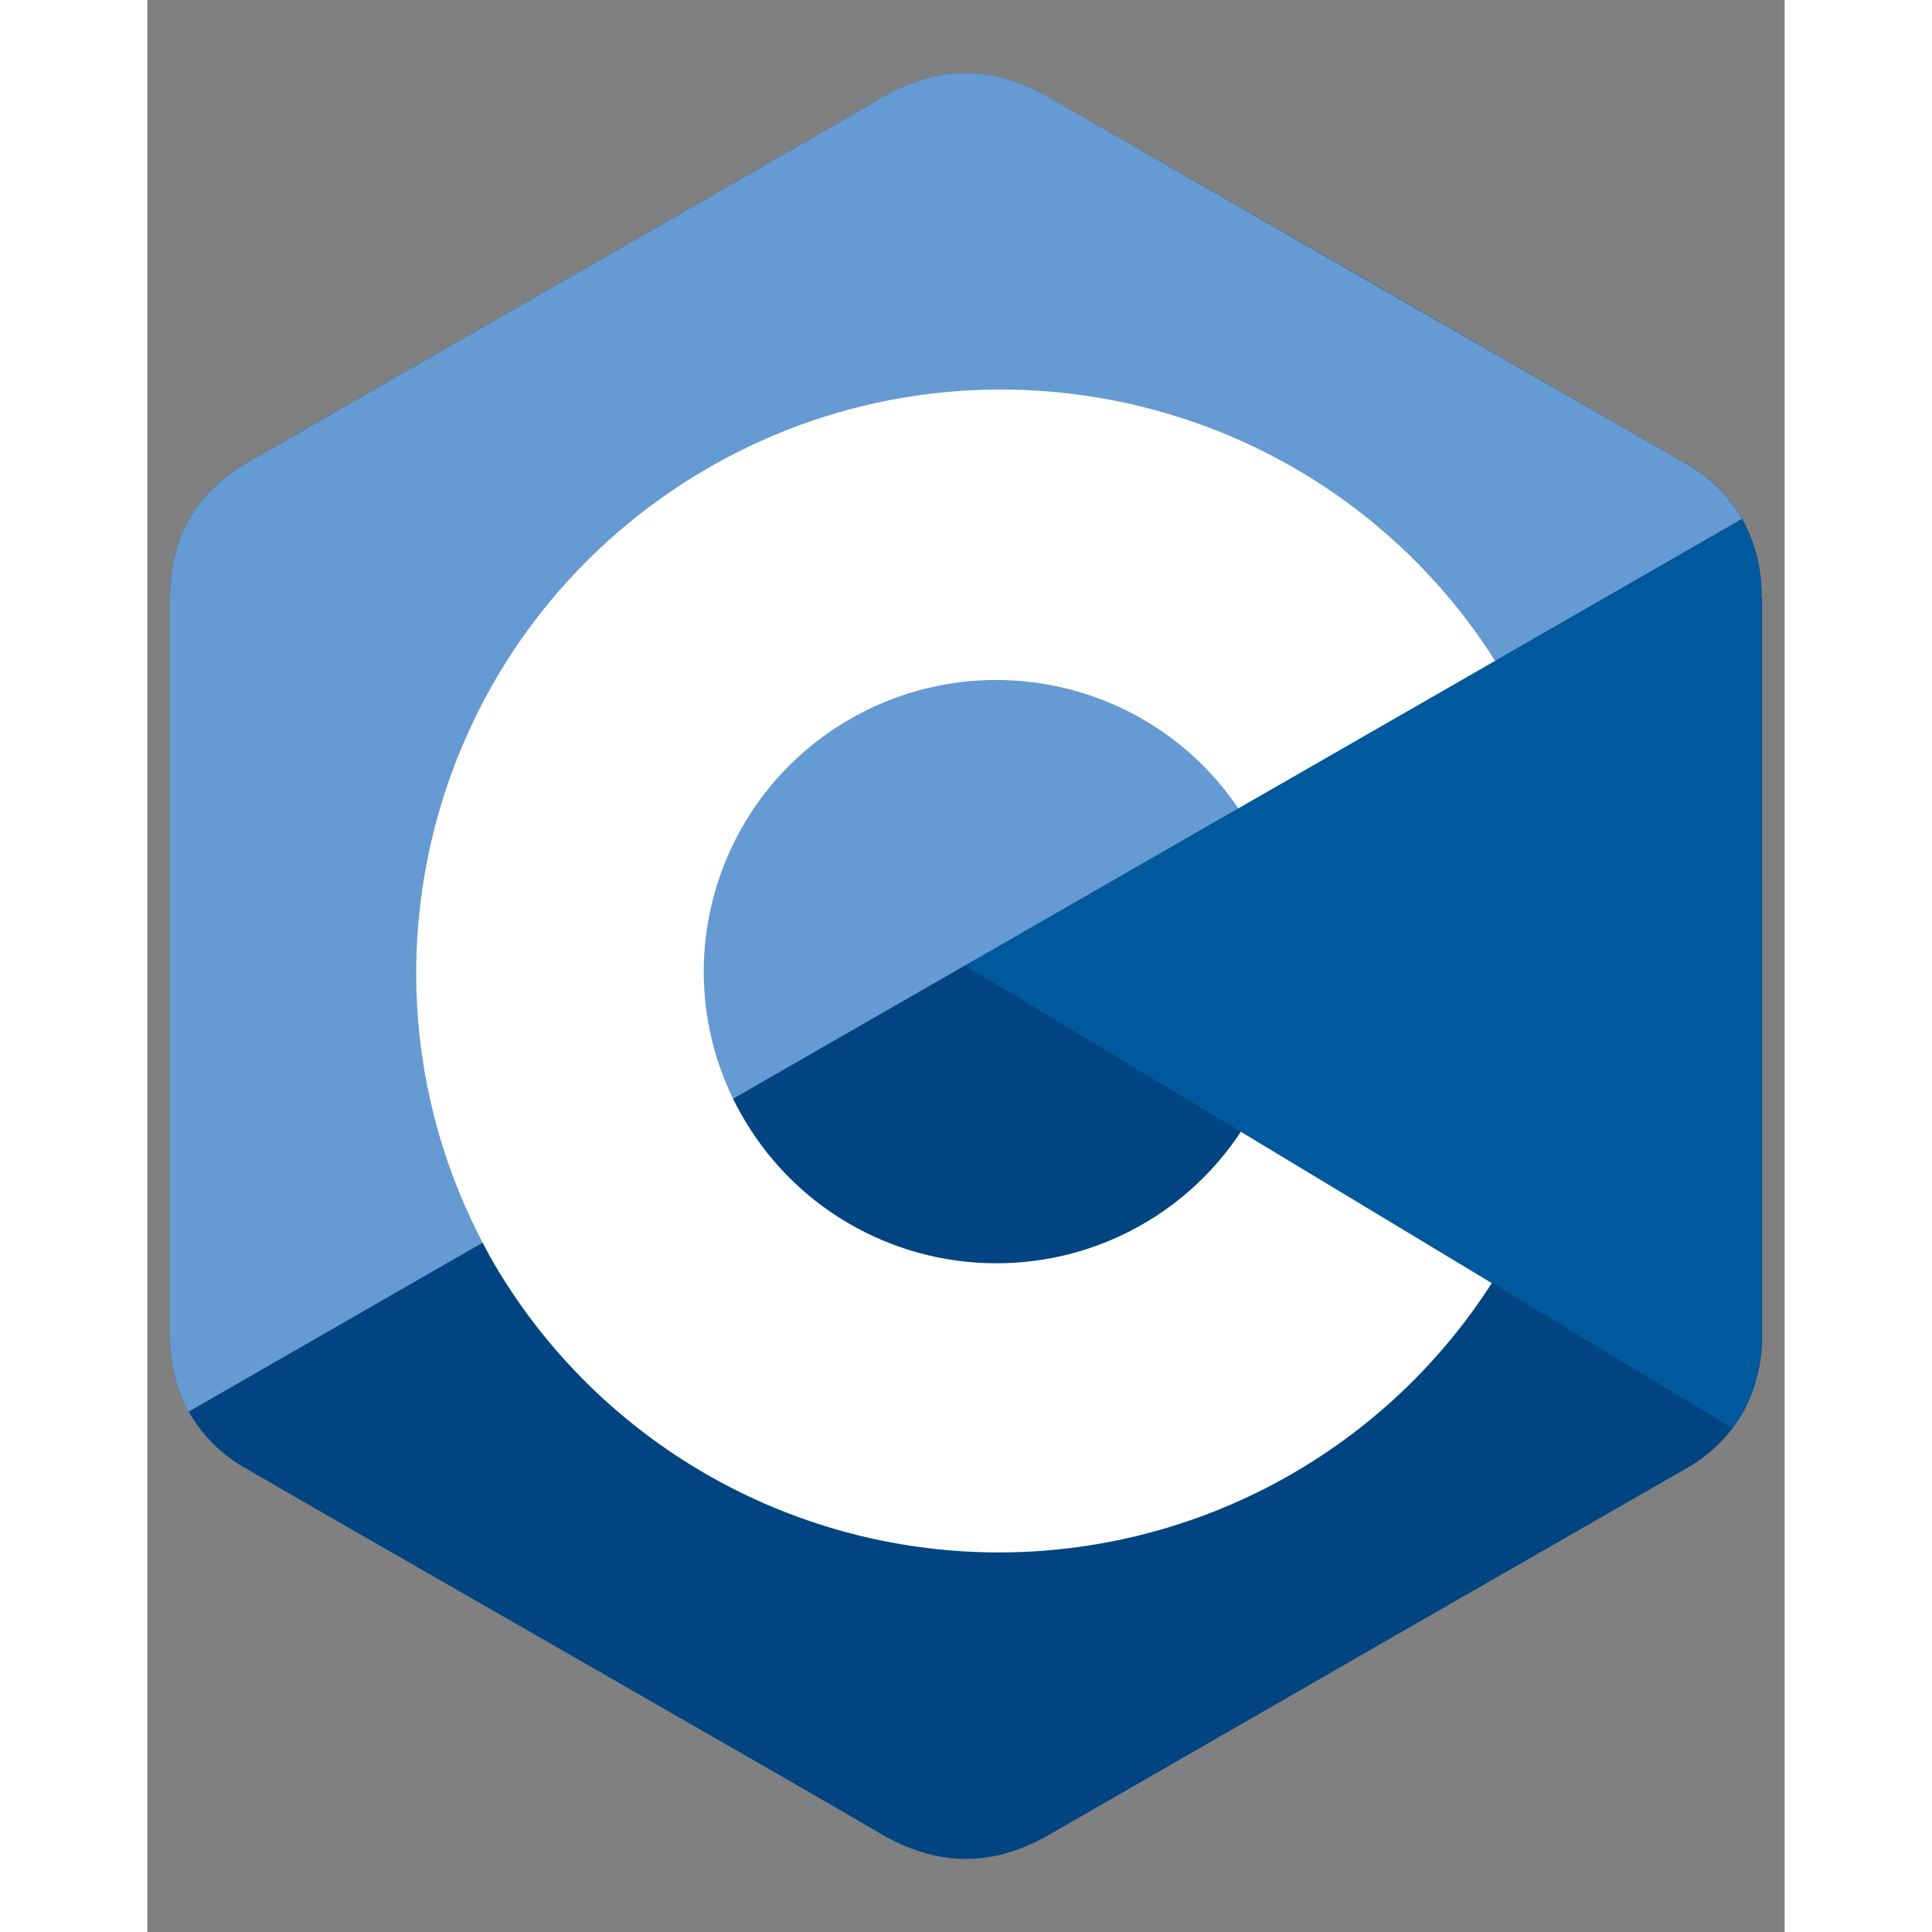 <?xml version="1.0" encoding="UTF-8"?>
<svg xmlns="http://www.w3.org/2000/svg" xmlns:xlink="http://www.w3.org/1999/xlink" width="100px" height="100px" viewBox="0 0 100 118" version="1.1">
<rect x="0" y="0" width="100" height="118" fill="#808080" stroke="none"/>
<g id="surface1">
<path style=" stroke:none;fill-rule:nonzero;fill:rgb(0%,26.667%,50.98%);fill-opacity:1;" d="M 98.586 36.531 C 98.625 34.84 98.215 33.172 97.402 31.688 C 96.559 30.25 95.344 29.07 93.883 28.266 C 80.941 20.816 67.996 13.371 55.047 5.941 C 51.562 3.93 48.18 4.004 44.715 6.043 C 39.566 9.062 13.777 23.816 6.09 28.262 C 2.926 30.09 1.387 32.891 1.387 36.527 L 1.387 81.473 C 1.355 83.129 1.746 84.762 2.527 86.223 C 3.371 87.703 4.609 88.918 6.105 89.738 C 13.789 94.195 39.586 108.934 44.734 111.965 C 48.199 114.008 51.578 114.078 55.07 112.066 C 68.008 104.613 80.953 97.168 93.906 89.734 C 95.402 88.914 96.641 87.699 97.484 86.219 C 98.262 84.758 98.656 83.121 98.621 81.469 L 98.621 36.531 Z M 98.586 36.531 "/>
<path style=" stroke:none;fill-rule:nonzero;fill:rgb(0%,34.902%,61.176%);fill-opacity:1;" d="M 98.598 81.473 C 98.629 83.129 98.238 84.762 97.457 86.223 C 97.266 86.574 97.047 86.906 96.809 87.223 L 49.988 59 L 93.883 28.266 C 95.344 29.07 96.555 30.25 97.398 31.688 C 98.215 33.168 98.625 34.84 98.586 36.531 C 98.598 51.516 98.598 81.473 98.598 81.473 Z M 98.598 81.473 "/>
<path style=" stroke:none;fill-rule:nonzero;fill:rgb(39.608%,60.392%,82.353%);fill-opacity:1;" d="M 97.398 31.688 L 2.516 86.223 C 1.738 84.766 1.348 83.129 1.383 81.477 L 1.383 36.527 C 1.383 32.891 2.926 30.09 6.086 28.262 C 13.777 23.816 39.566 9.062 44.723 6.035 C 48.176 3.992 51.562 3.922 55.047 5.934 C 67.984 13.387 80.93 20.832 93.883 28.266 C 95.344 29.07 96.555 30.25 97.398 31.688 Z M 97.398 31.688 "/>
<path style=" stroke:none;fill-rule:nonzero;fill:rgb(100%,100%,100%);fill-opacity:1;" d="M 51.863 77.156 C 45.359 77.164 39.363 73.641 36.219 67.957 C 36.059 67.68 35.91 67.395 35.77 67.102 C 31.828 58.984 34.598 49.207 42.215 44.344 C 49.832 39.48 59.891 41.062 65.633 48.031 C 65.871 48.316 66.082 48.617 66.316 48.922 C 66.426 49.07 66.531 49.219 66.633 49.371 L 82.309 40.363 C 81.93 39.75 81.527 39.156 81.113 38.578 C 80.891 38.273 80.664 37.977 80.449 37.688 C 69.152 23.051 48.516 19.453 32.91 29.398 C 17.305 39.344 11.91 59.535 20.48 75.906 C 20.633 76.191 20.789 76.473 20.93 76.754 C 27.105 87.625 38.539 94.473 51.062 94.805 C 63.586 95.133 75.367 88.898 82.113 78.367 L 66.785 69.125 C 63.484 74.141 57.879 77.16 51.863 77.156 Z M 51.863 77.156 "/>
</g>
</svg>
